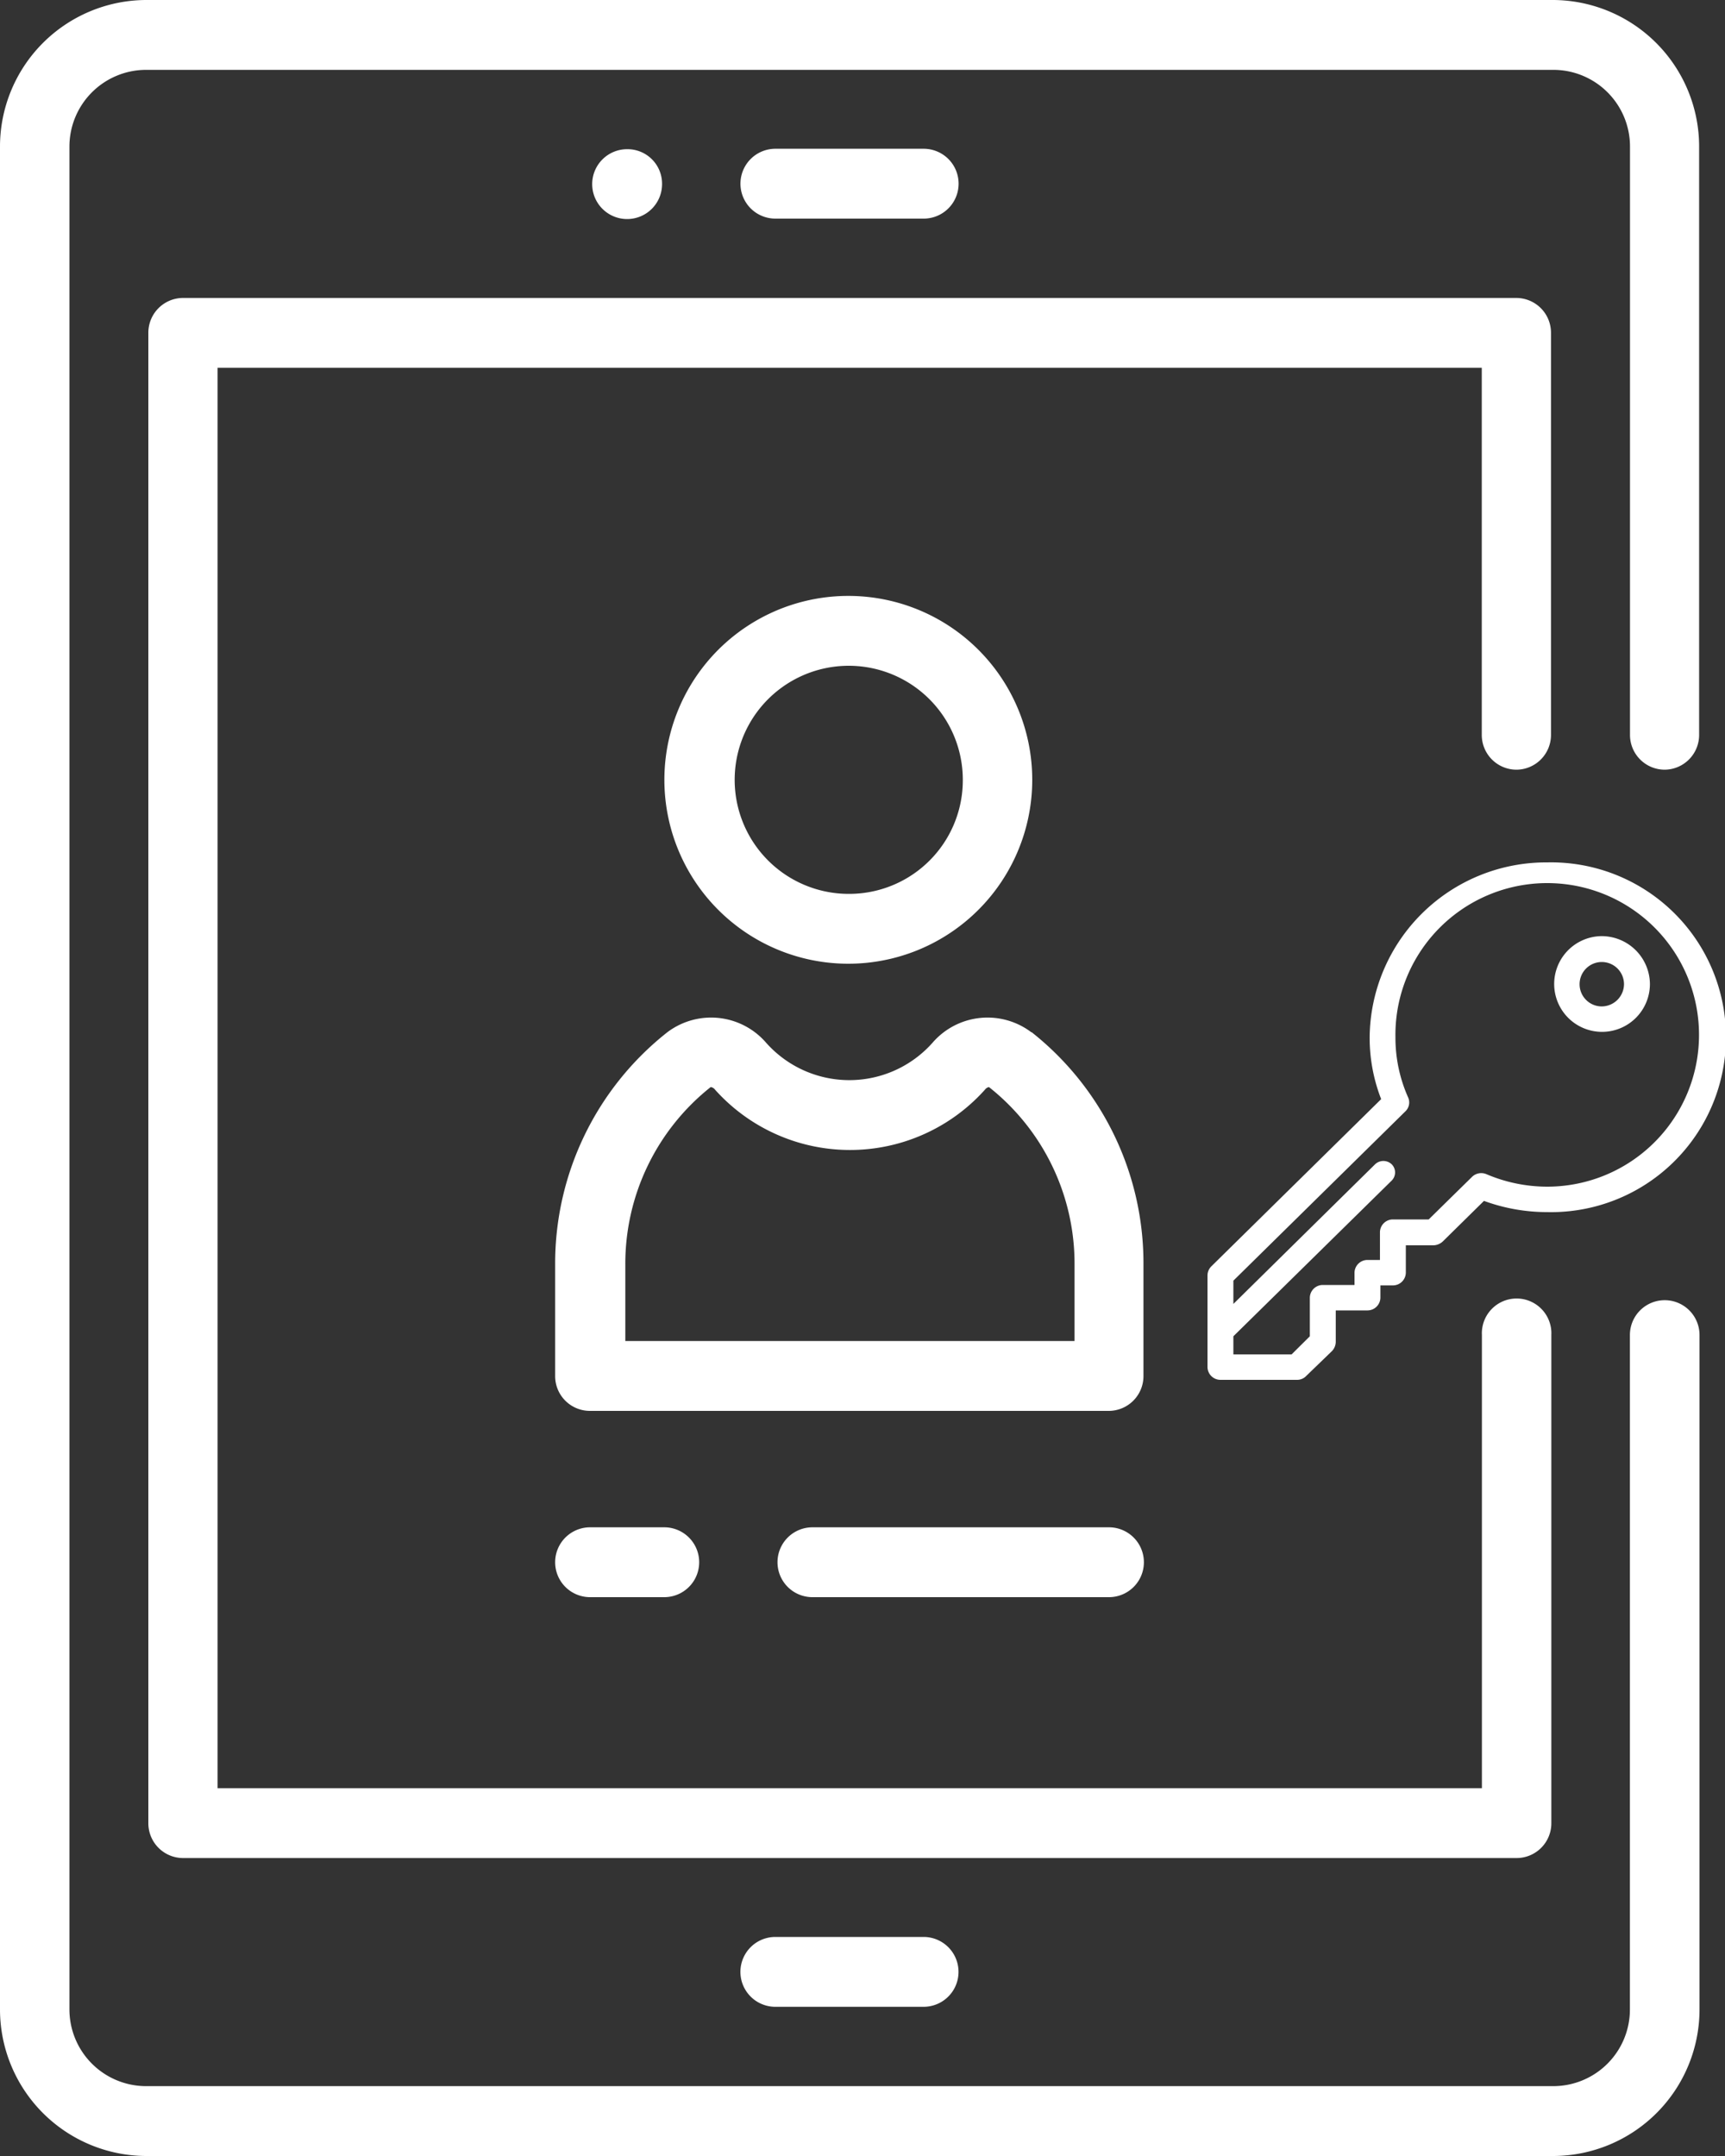 <svg xmlns="http://www.w3.org/2000/svg" width="40" height="50"><rect width="100%" height="100%" fill="#333333" stroke="none"/><defs><style>.cls-1 { fill: #fff; fill-rule: evenodd; }</style></defs><path d="M38.6 17.85a.806.806 0 0 0 .8-.81V3.4A3.4 3.4 0 0 0 36.018 0H3.382A3.4 3.4 0 0 0 0 3.4v43.2A3.4 3.4 0 0 0 3.382 50h32.645a3.4 3.4 0 0 0 3.382-3.4V30.96a.806.806 0 1 0-1.614 0V46.6a1.778 1.778 0 0 1-1.77 1.78H3.38a1.78 1.78 0 0 1-1.77-1.78V3.4a1.78 1.78 0 0 1 1.772-1.78h32.645a1.778 1.778 0 0 1 1.77 1.78v13.64a.806.806 0 0 0 .803.81zM21.42 3.45h-3.44a.81.81 0 0 0 0 1.62h3.437a.81.81 0 0 0 .003-1.62zm-6.874.01a.81.81 0 1 0 .806.81v-.01a.8.8 0 0 0-.802-.8zm6.873 41.46h-3.44a.81.81 0 0 0 0 1.62h3.436a.81.81 0 0 0 .003-1.62zm13.74-27.07a.806.806 0 0 0 .806-.81V7.72a.806.806 0 0 0-.807-.81H4.24a.806.806 0 0 0-.8.81v34.56a.806.806 0 0 0 .8.81h30.927a.806.806 0 0 0 .806-.81V30.96a.806.806 0 1 0-1.61 0v10.51H5.045V8.53H34.36v8.51a.806.806 0 0 0 .806.81zm-9.45 17.57h-6.87a.81.81 0 0 0 0 1.62h6.874a.81.81 0 0 0 .004-1.62zm-10.308 0h-1.718a.81.81 0 0 0 0 1.62h1.718a.81.81 0 0 0 .004-1.62zm4.295-21.6a4.265 4.265 0 1 0 4.24 4.27 4.264 4.264 0 0 0-4.24-4.27zm0 6.91a2.645 2.645 0 1 1 2.63-2.64 2.635 2.635 0 0 1-2.63 2.64zm4.22 3.21a1.685 1.685 0 0 0-2.29.24 2.58 2.58 0 0 1-3.863 0 1.685 1.685 0 0 0-2.29-.24 6.828 6.828 0 0 0-2.6 5.38v2.59a.806.806 0 0 0 .806.81h12.03a.806.806 0 0 0 .806-.81v-2.59a6.828 6.828 0 0 0-2.59-5.38zm.988 7.16H14.5v-1.78a5.23 5.23 0 0 1 1.98-4.11.15.15 0 0 1 .1.06 4.2 4.2 0 0 0 6.26 0 .157.157 0 0 1 .092-.06 5.22 5.22 0 0 1 1.985 4.11v1.78zM35.88 20a4.094 4.094 0 0 0-4.12 4.06 3.924 3.924 0 0 0 .267 1.43l-3.94 3.88a.3.3 0 0 0-.087.21v2.12a.3.3 0 0 0 .3.3h1.777a.29.29 0 0 0 .212-.09l.6-.58a.316.316 0 0 0 .085-.21v-.73h.735a.3.3 0 0 0 .3-.29v-.29h.29a.3.3 0 0 0 .3-.3v-.63h.645a.334.334 0 0 0 .213-.09l.954-.94a4.252 4.252 0 0 0 1.462.26A4.056 4.056 0 1 0 35.88 20zm0 7.52a3.59 3.59 0 0 1-1.413-.29.306.306 0 0 0-.33.06l-1.008.99h-.83a.3.3 0 0 0-.3.3v.64h-.29a.3.3 0 0 0-.3.29v.29h-.736a.3.3 0 0 0-.3.3v.89l-.423.42H28.6v-.42l3.67-3.61a.267.267 0 0 0 0-.38.28.28 0 0 0-.383 0L28.6 30.24v-.54l3.992-3.93a.285.285 0 0 0 .06-.32 3.4 3.4 0 0 1-.294-1.39 3.52 3.52 0 1 1 3.522 3.46zm1.254-5.81a1.11 1.11 0 1 0 1.125 1.11 1.12 1.12 0 0 0-1.128-1.11zm0 1.63a.515.515 0 1 1 .524-.52.52.52 0 0 1-.524.52z" class="cls-1"/></svg>